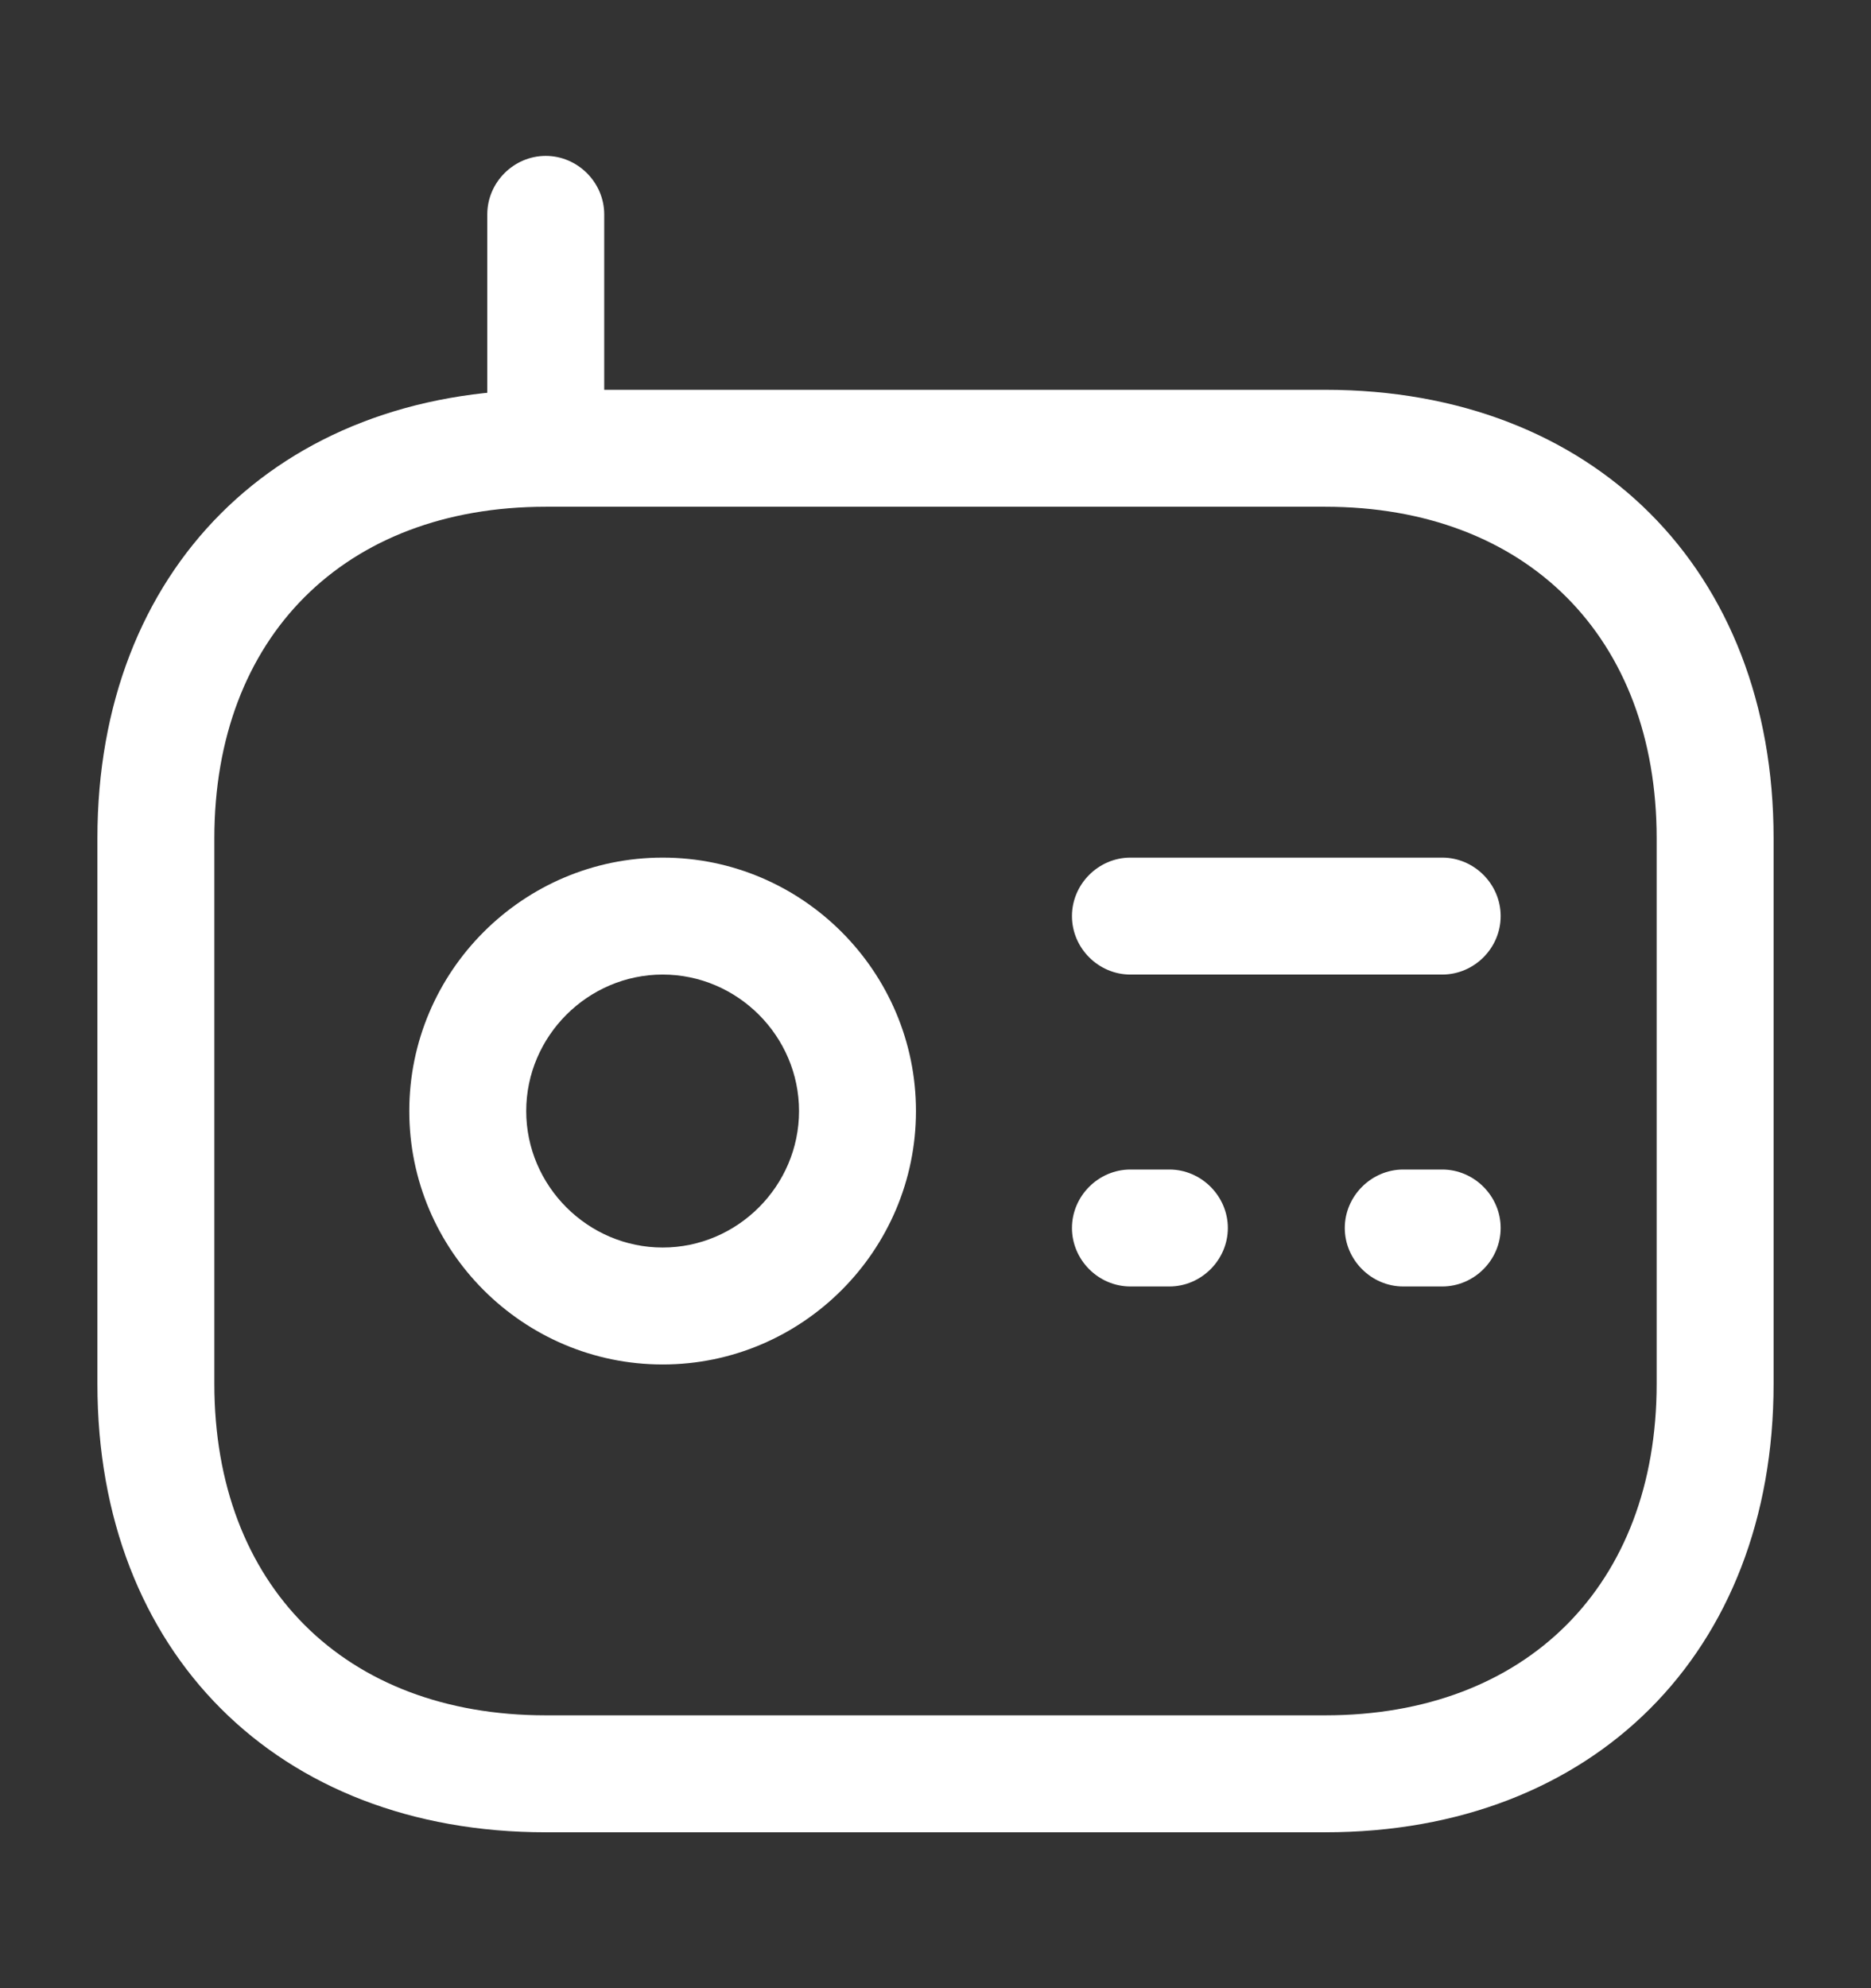 <svg width="16" height="17" viewBox="0 0 16 17" fill="none" xmlns="http://www.w3.org/2000/svg">
<rect x="0" y="0" width="16" height="17" fill="#333333" stroke="none"/>
<path d="M11.333 15.667H4.667C2.373 15.667 0.833 14.127 0.833 11.833V7.167C0.833 4.873 2.373 3.333 4.667 3.333H11.333C13.627 3.333 15.167 4.873 15.167 7.167V11.833C15.167 14.127 13.627 15.667 11.333 15.667ZM4.667 4.333C2.947 4.333 1.833 5.447 1.833 7.167V11.833C1.833 13.553 2.947 14.667 4.667 14.667H11.333C13.053 14.667 14.167 13.553 14.167 11.833V7.167C14.167 5.447 13.053 4.333 11.333 4.333H4.667Z" fill="white"/>
<path d="M4.667 4.333C4.393 4.333 4.167 4.107 4.167 3.833V1.833C4.167 1.56 4.393 1.333 4.667 1.333C4.94 1.333 5.167 1.56 5.167 1.833V3.833C5.167 4.107 4.94 4.333 4.667 4.333Z" fill="white"/>
<path d="M5.667 11.667C4.473 11.667 3.5 10.693 3.5 9.5C3.5 8.307 4.473 7.333 5.667 7.333C6.86 7.333 7.833 8.307 7.833 9.5C7.833 10.693 6.86 11.667 5.667 11.667ZM5.667 8.333C5.027 8.333 4.5 8.86 4.5 9.5C4.5 10.14 5.027 10.667 5.667 10.667C6.307 10.667 6.833 10.14 6.833 9.5C6.833 8.86 6.307 8.333 5.667 8.333Z" fill="white"/>
<path d="M12.333 8.333H9.667C9.393 8.333 9.167 8.107 9.167 7.833C9.167 7.56 9.393 7.333 9.667 7.333H12.333C12.607 7.333 12.833 7.56 12.833 7.833C12.833 8.107 12.607 8.333 12.333 8.333Z" fill="white"/>
<path d="M10 11H9.667C9.393 11 9.167 10.773 9.167 10.5C9.167 10.227 9.393 10 9.667 10H10C10.273 10 10.5 10.227 10.5 10.5C10.5 10.773 10.273 11 10 11Z" fill="white"/>
<path d="M12.333 11H12C11.727 11 11.5 10.773 11.5 10.5C11.5 10.227 11.727 10 12 10H12.333C12.607 10 12.833 10.227 12.833 10.5C12.833 10.773 12.607 11 12.333 11Z" fill="white"/>
</svg>
